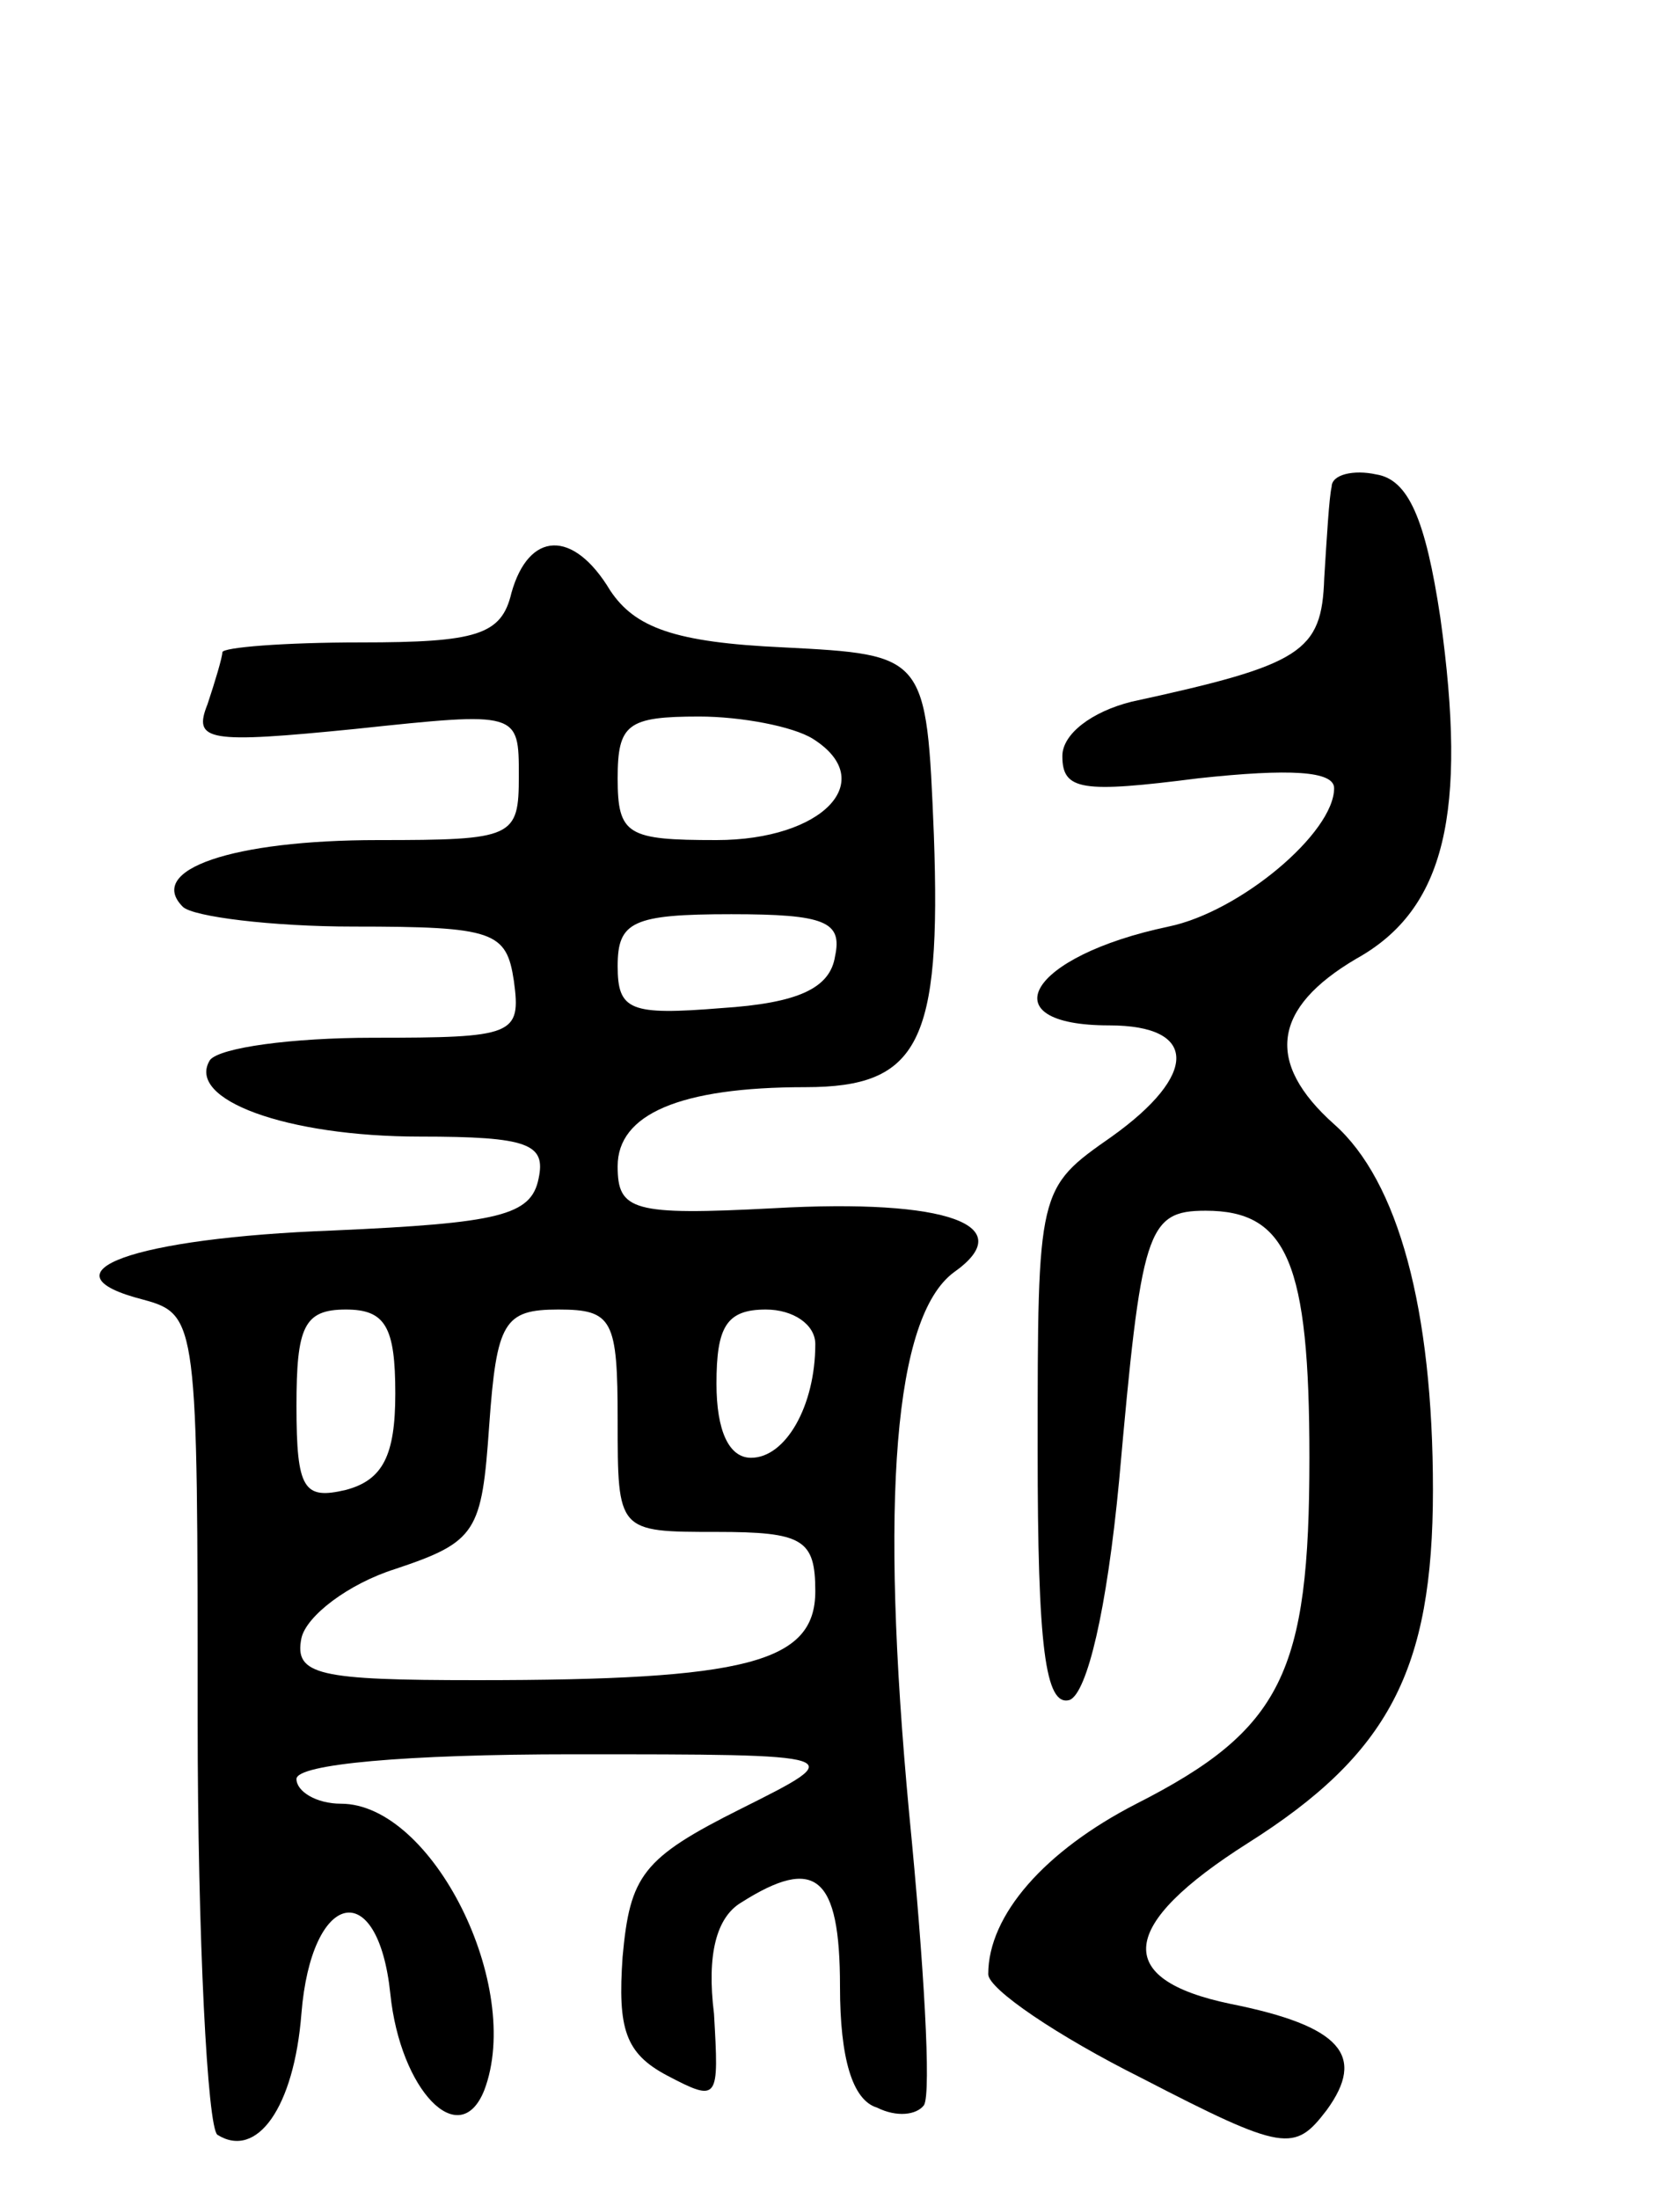 <svg version="1.0" xmlns="http://www.w3.org/2000/svg"
 width="68pt" height="89pt" viewBox="0 0 68 89"
 preserveAspectRatio="xMidYMid meet">
<g transform="translate(0,89) scale(0.1,-0.1)"
fill="#000000" stroke="none">
<path d="M539 693 c-1 -4 -2 -21 -3 -37 -1 -30 -9 -35 -78 -50 -16 -4 -28 -13
-28 -22 0 -14 8 -15 55 -9 37 4 55 3 55 -4 0 -18 -38 -50 -67 -56 -57 -12 -73
-40 -24 -40 36 0 36 -20 1 -45 -30 -21 -30 -21 -30 -127 0 -79 3 -104 13 -101
7 3 15 36 20 89 9 101 11 109 35 109 33 0 42 -21 42 -100 0 -87 -11 -110 -70
-140 -37 -19 -60 -45 -60 -69 0 -6 28 -25 62 -42 58 -30 62 -30 75 -13 16 22
6 34 -39 43 -48 10 -45 32 7 65 57 36 75 70 75 143 0 73 -14 125 -40 148 -28
25 -25 47 9 67 36 20 45 59 34 138 -6 40 -13 56 -26 58 -9 2 -18 0 -18 -5z"/>
<path d="M207 650 c-4 -17 -14 -20 -61 -20 -31 0 -56 -2 -56 -4 0 -2 -3 -12
-6 -21 -6 -15 0 -16 60 -10 66 7 66 7 66 -19 0 -25 -2 -26 -57 -26 -59 0 -94
-12 -79 -27 4 -4 36 -8 69 -8 57 0 62 -2 65 -22 3 -22 0 -23 -57 -23 -33 0
-62 -4 -66 -9 -10 -16 31 -31 85 -31 44 0 51 -3 48 -17 -3 -15 -16 -18 -83
-21 -81 -3 -120 -17 -77 -28 22 -6 22 -9 22 -170 0 -89 4 -165 8 -168 16 -10
31 11 34 49 4 50 31 56 36 8 4 -39 28 -64 38 -39 16 42 -21 116 -58 116 -10 0
-18 5 -18 10 0 6 44 10 112 10 112 0 112 0 68 -22 -40 -20 -45 -27 -48 -60 -2
-29 1 -39 18 -48 21 -11 21 -10 19 25 -3 24 1 39 11 45 30 19 40 11 40 -34 0
-29 5 -46 15 -49 8 -4 16 -3 19 1 3 5 0 57 -6 118 -12 128 -6 201 18 219 27
19 -2 30 -73 26 -57 -3 -63 -1 -63 17 0 21 25 32 76 32 46 0 55 18 52 102 -3
73 -3 73 -61 76 -44 2 -60 8 -70 23 -15 25 -33 24 -40 -1z m122 -59 c27 -17 4
-41 -39 -41 -36 0 -40 2 -40 25 0 22 4 25 33 25 17 0 38 -4 46 -9z m9 -88 c-2
-13 -15 -19 -46 -21 -37 -3 -42 -1 -42 17 0 18 6 21 46 21 38 0 45 -3 42 -17z
m-178 -177 c0 -25 -5 -35 -20 -39 -17 -4 -20 0 -20 34 0 32 3 39 20 39 16 0
20 -7 20 -34z m90 -11 c0 -45 0 -45 40 -45 35 0 40 -3 40 -24 0 -29 -28 -36
-137 -36 -64 0 -74 2 -71 17 2 9 19 22 38 28 33 11 35 15 38 58 3 42 6 47 28
47 22 0 24 -4 24 -45z m80 31 c0 -25 -12 -46 -26 -46 -9 0 -14 11 -14 30 0 23
4 30 20 30 11 0 20 -6 20 -14z"/>
</g>
</svg>
